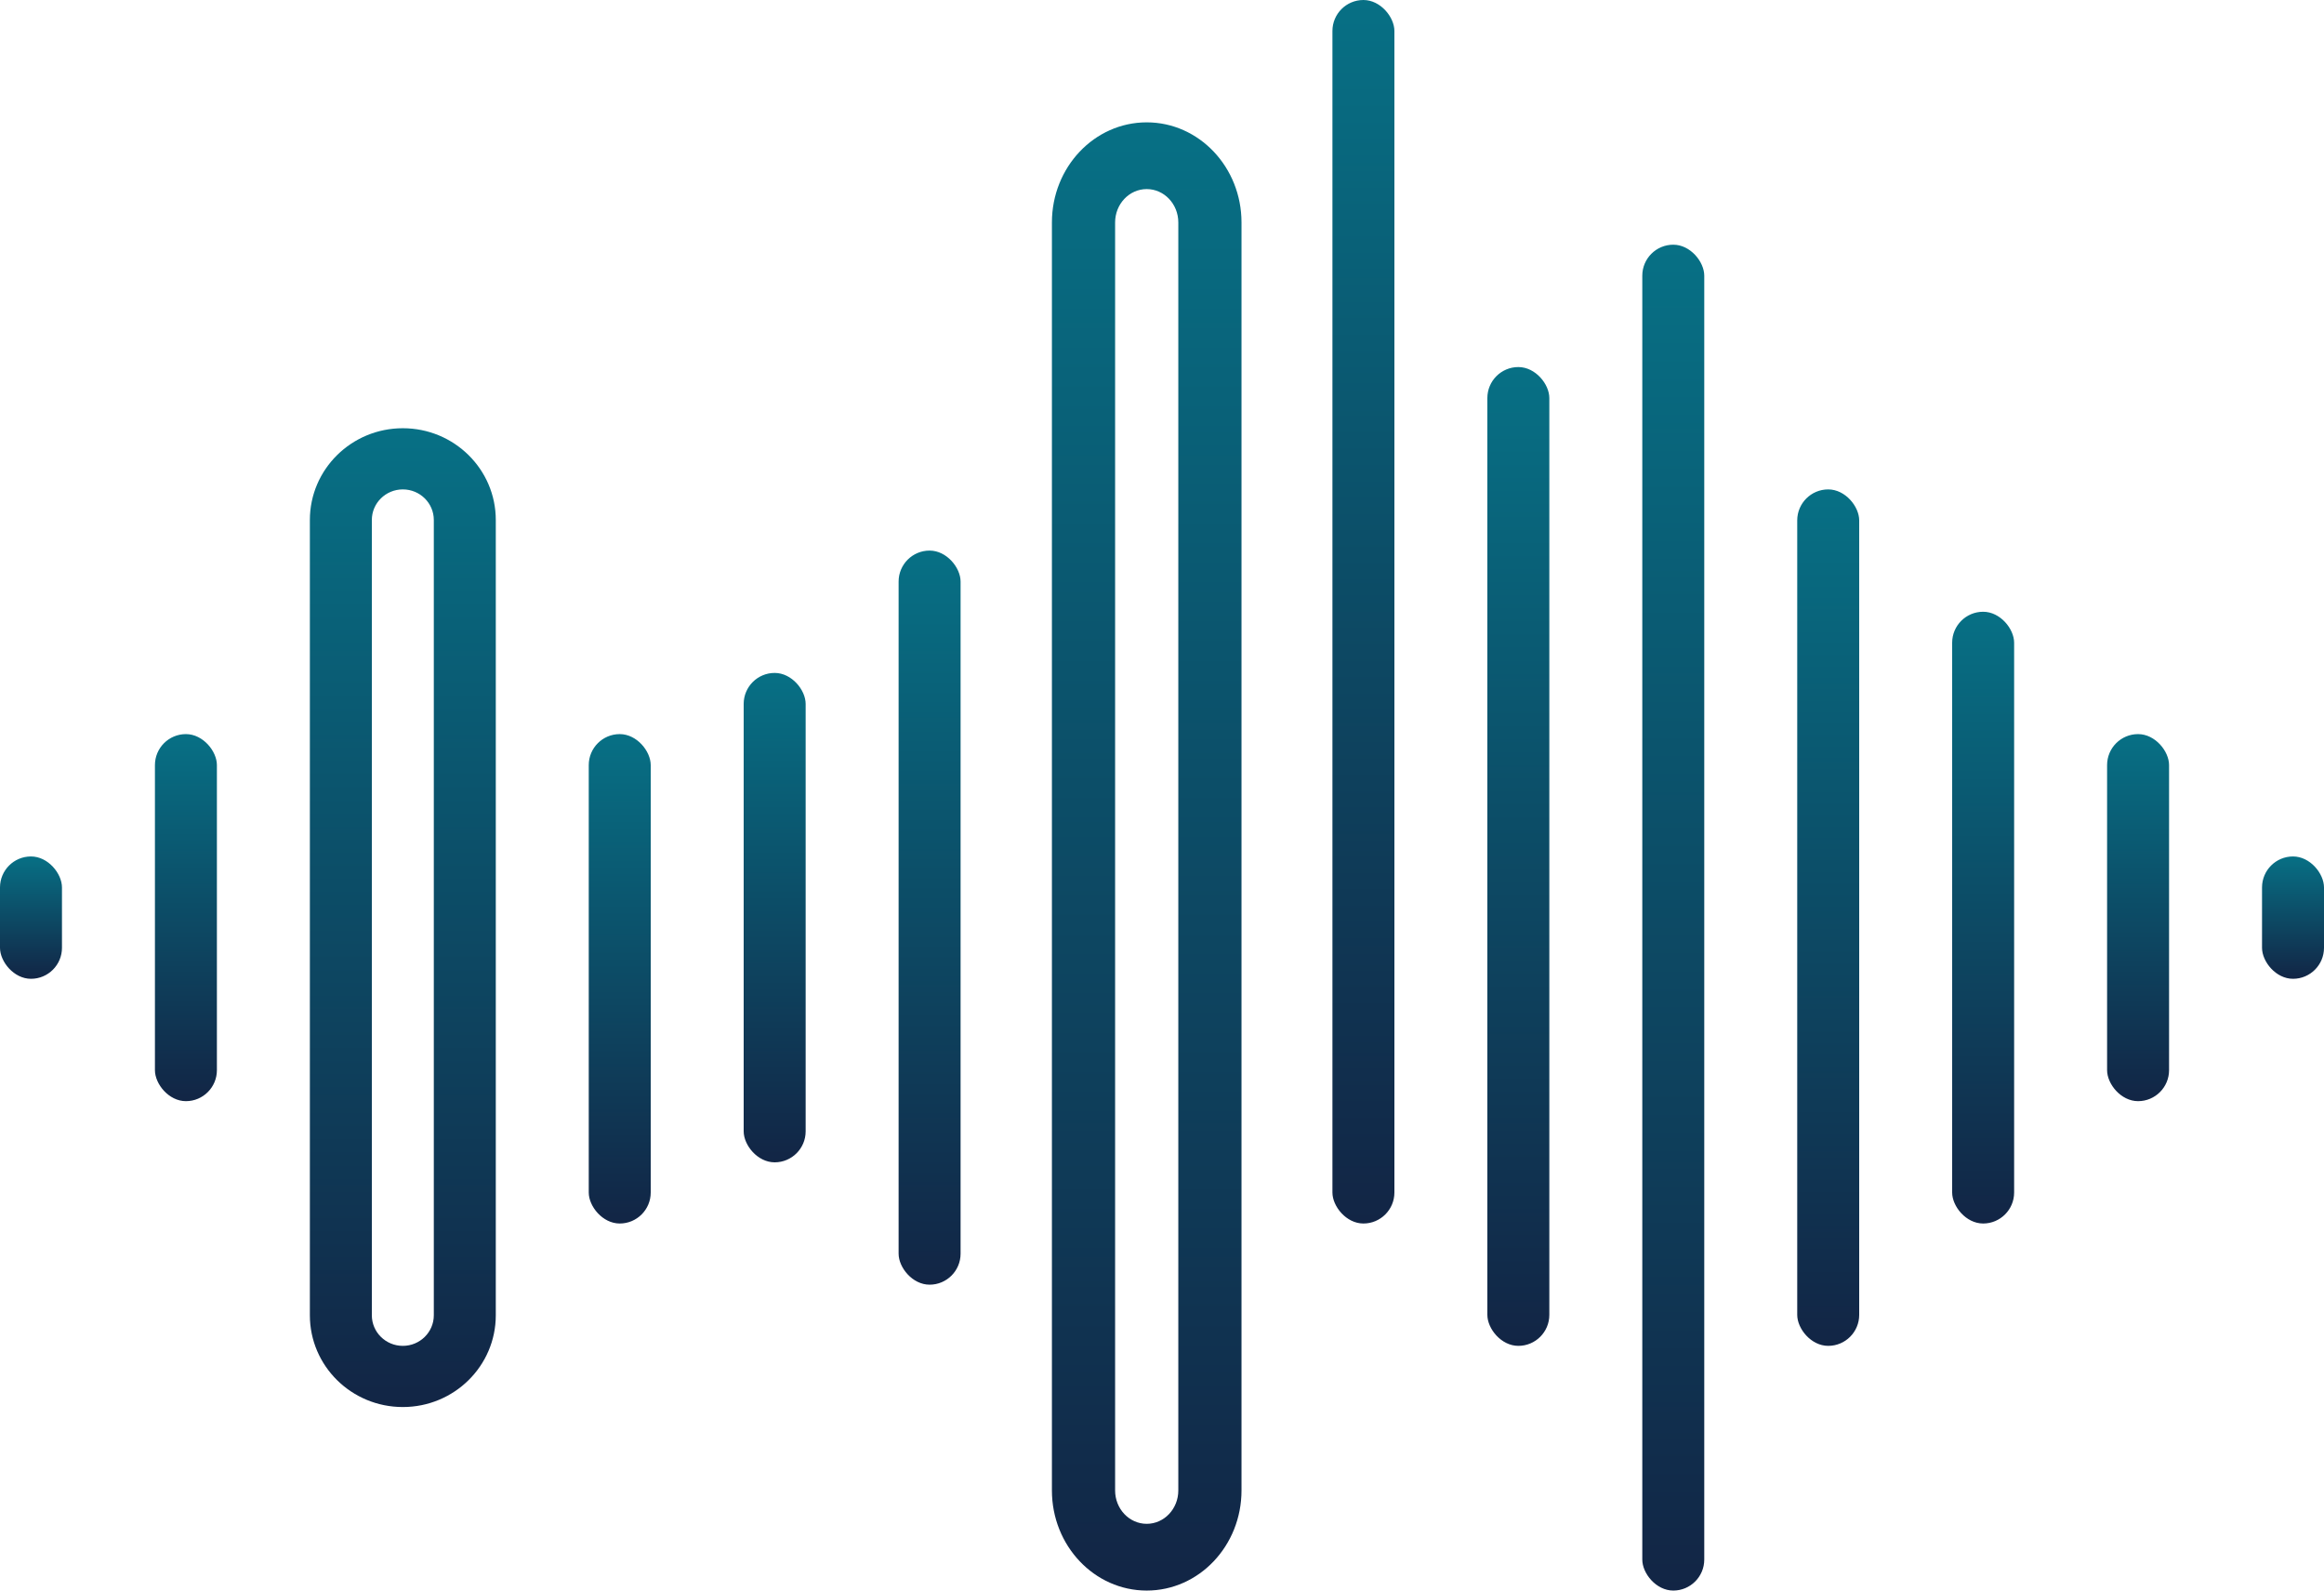 <svg width="380" height="260" viewBox="0 0 380 260" fill="none" xmlns="http://www.w3.org/2000/svg">
<rect y="140" width="10.133" height="20" rx="5.067" fill="url(#paint0_linear_2004_2)"/>
<rect x="369.867" y="140" width="10.133" height="20" rx="5.067" fill="url(#paint1_linear_2004_2)"/>
<rect x="344.533" y="120" width="10.133" height="60" rx="5.067" fill="url(#paint2_linear_2004_2)"/>
<rect x="25.333" y="120" width="10.133" height="60" rx="5.067" fill="url(#paint3_linear_2004_2)"/>
<rect x="96.267" y="120" width="10.133" height="80" rx="5.067" fill="url(#paint4_linear_2004_2)"/>
<rect x="121.6" y="110" width="10.133" height="80" rx="5.067" fill="url(#paint5_linear_2004_2)"/>
<rect x="146.933" y="90" width="10.133" height="120" rx="5.067" fill="url(#paint6_linear_2004_2)"/>
<rect x="319.2" y="100" width="10.133" height="100" rx="5.067" fill="url(#paint7_linear_2004_2)"/>
<rect x="217.867" width="10.133" height="200" rx="5.067" fill="url(#paint8_linear_2004_2)"/>
<rect x="293.867" y="80" width="10.133" height="140" rx="5.067" fill="url(#paint9_linear_2004_2)"/>
<rect x="243.2" y="60" width="10.133" height="160" rx="5.067" fill="url(#paint10_linear_2004_2)"/>
<rect x="268.533" y="40" width="10.133" height="220" rx="5.067" fill="url(#paint11_linear_2004_2)"/>
<path fill-rule="evenodd" clip-rule="evenodd" d="M65.867 70C57.472 70 50.667 76.716 50.667 85V215C50.667 223.284 57.472 230 65.867 230C74.261 230 81.067 223.284 81.067 215V85C81.067 76.716 74.261 70 65.867 70ZM65.867 80C63.068 80 60.8 82.239 60.8 85V215C60.8 217.761 63.068 220 65.867 220C68.665 220 70.933 217.761 70.933 215V85C70.933 82.239 68.665 80 65.867 80Z" fill="url(#paint12_linear_2004_2)"/>
<path fill-rule="evenodd" clip-rule="evenodd" d="M187.5 20C178.94 20 172 27.326 172 36.364V243.636C172 252.674 178.94 260 187.5 260C196.06 260 203 252.674 203 243.636V36.364C203 27.326 196.06 20 187.5 20ZM187.5 30.909C184.647 30.909 182.333 33.351 182.333 36.364V243.636C182.333 246.649 184.647 249.091 187.5 249.091C190.353 249.091 192.667 246.649 192.667 243.636V36.364C192.667 33.351 190.353 30.909 187.5 30.909Z" fill="url(#paint13_linear_2004_2)"/>
<defs>
<linearGradient id="paint0_linear_2004_2" x1="5.067" y1="140" x2="5.067" y2="160" gradientUnits="userSpaceOnUse">
<stop stop-color="#077085"/>
<stop offset="1" stop-color="#122545"/>
</linearGradient>
<linearGradient id="paint1_linear_2004_2" x1="374.933" y1="140" x2="374.933" y2="160" gradientUnits="userSpaceOnUse">
<stop stop-color="#077085"/>
<stop offset="1" stop-color="#122545"/>
</linearGradient>
<linearGradient id="paint2_linear_2004_2" x1="349.6" y1="120" x2="349.6" y2="180" gradientUnits="userSpaceOnUse">
<stop stop-color="#077085"/>
<stop offset="1" stop-color="#122545"/>
</linearGradient>
<linearGradient id="paint3_linear_2004_2" x1="30.4" y1="120" x2="30.4" y2="180" gradientUnits="userSpaceOnUse">
<stop stop-color="#077085"/>
<stop offset="1" stop-color="#122545"/>
</linearGradient>
<linearGradient id="paint4_linear_2004_2" x1="101.333" y1="120" x2="101.333" y2="200" gradientUnits="userSpaceOnUse">
<stop stop-color="#077085"/>
<stop offset="1" stop-color="#122545"/>
</linearGradient>
<linearGradient id="paint5_linear_2004_2" x1="126.667" y1="110" x2="126.667" y2="190" gradientUnits="userSpaceOnUse">
<stop stop-color="#077085"/>
<stop offset="1" stop-color="#122545"/>
</linearGradient>
<linearGradient id="paint6_linear_2004_2" x1="152" y1="90" x2="152" y2="210" gradientUnits="userSpaceOnUse">
<stop stop-color="#077085"/>
<stop offset="1" stop-color="#122545"/>
</linearGradient>
<linearGradient id="paint7_linear_2004_2" x1="324.267" y1="100" x2="324.267" y2="200" gradientUnits="userSpaceOnUse">
<stop stop-color="#077085"/>
<stop offset="1" stop-color="#122545"/>
</linearGradient>
<linearGradient id="paint8_linear_2004_2" x1="222.933" y1="0" x2="222.933" y2="200" gradientUnits="userSpaceOnUse">
<stop stop-color="#077085"/>
<stop offset="1" stop-color="#122545"/>
</linearGradient>
<linearGradient id="paint9_linear_2004_2" x1="298.933" y1="80" x2="298.933" y2="220" gradientUnits="userSpaceOnUse">
<stop stop-color="#077085"/>
<stop offset="1" stop-color="#122545"/>
</linearGradient>
<linearGradient id="paint10_linear_2004_2" x1="248.267" y1="60" x2="248.267" y2="220" gradientUnits="userSpaceOnUse">
<stop stop-color="#077085"/>
<stop offset="1" stop-color="#122545"/>
</linearGradient>
<linearGradient id="paint11_linear_2004_2" x1="273.6" y1="40" x2="273.6" y2="260" gradientUnits="userSpaceOnUse">
<stop stop-color="#077085"/>
<stop offset="1" stop-color="#122545"/>
</linearGradient>
<linearGradient id="paint12_linear_2004_2" x1="65.867" y1="70" x2="65.867" y2="230" gradientUnits="userSpaceOnUse">
<stop stop-color="#077085"/>
<stop offset="1" stop-color="#122545"/>
</linearGradient>
<linearGradient id="paint13_linear_2004_2" x1="187.5" y1="20" x2="187.5" y2="260" gradientUnits="userSpaceOnUse">
<stop stop-color="#077085"/>
<stop offset="1" stop-color="#122545"/>
</linearGradient>
</defs>
</svg>
